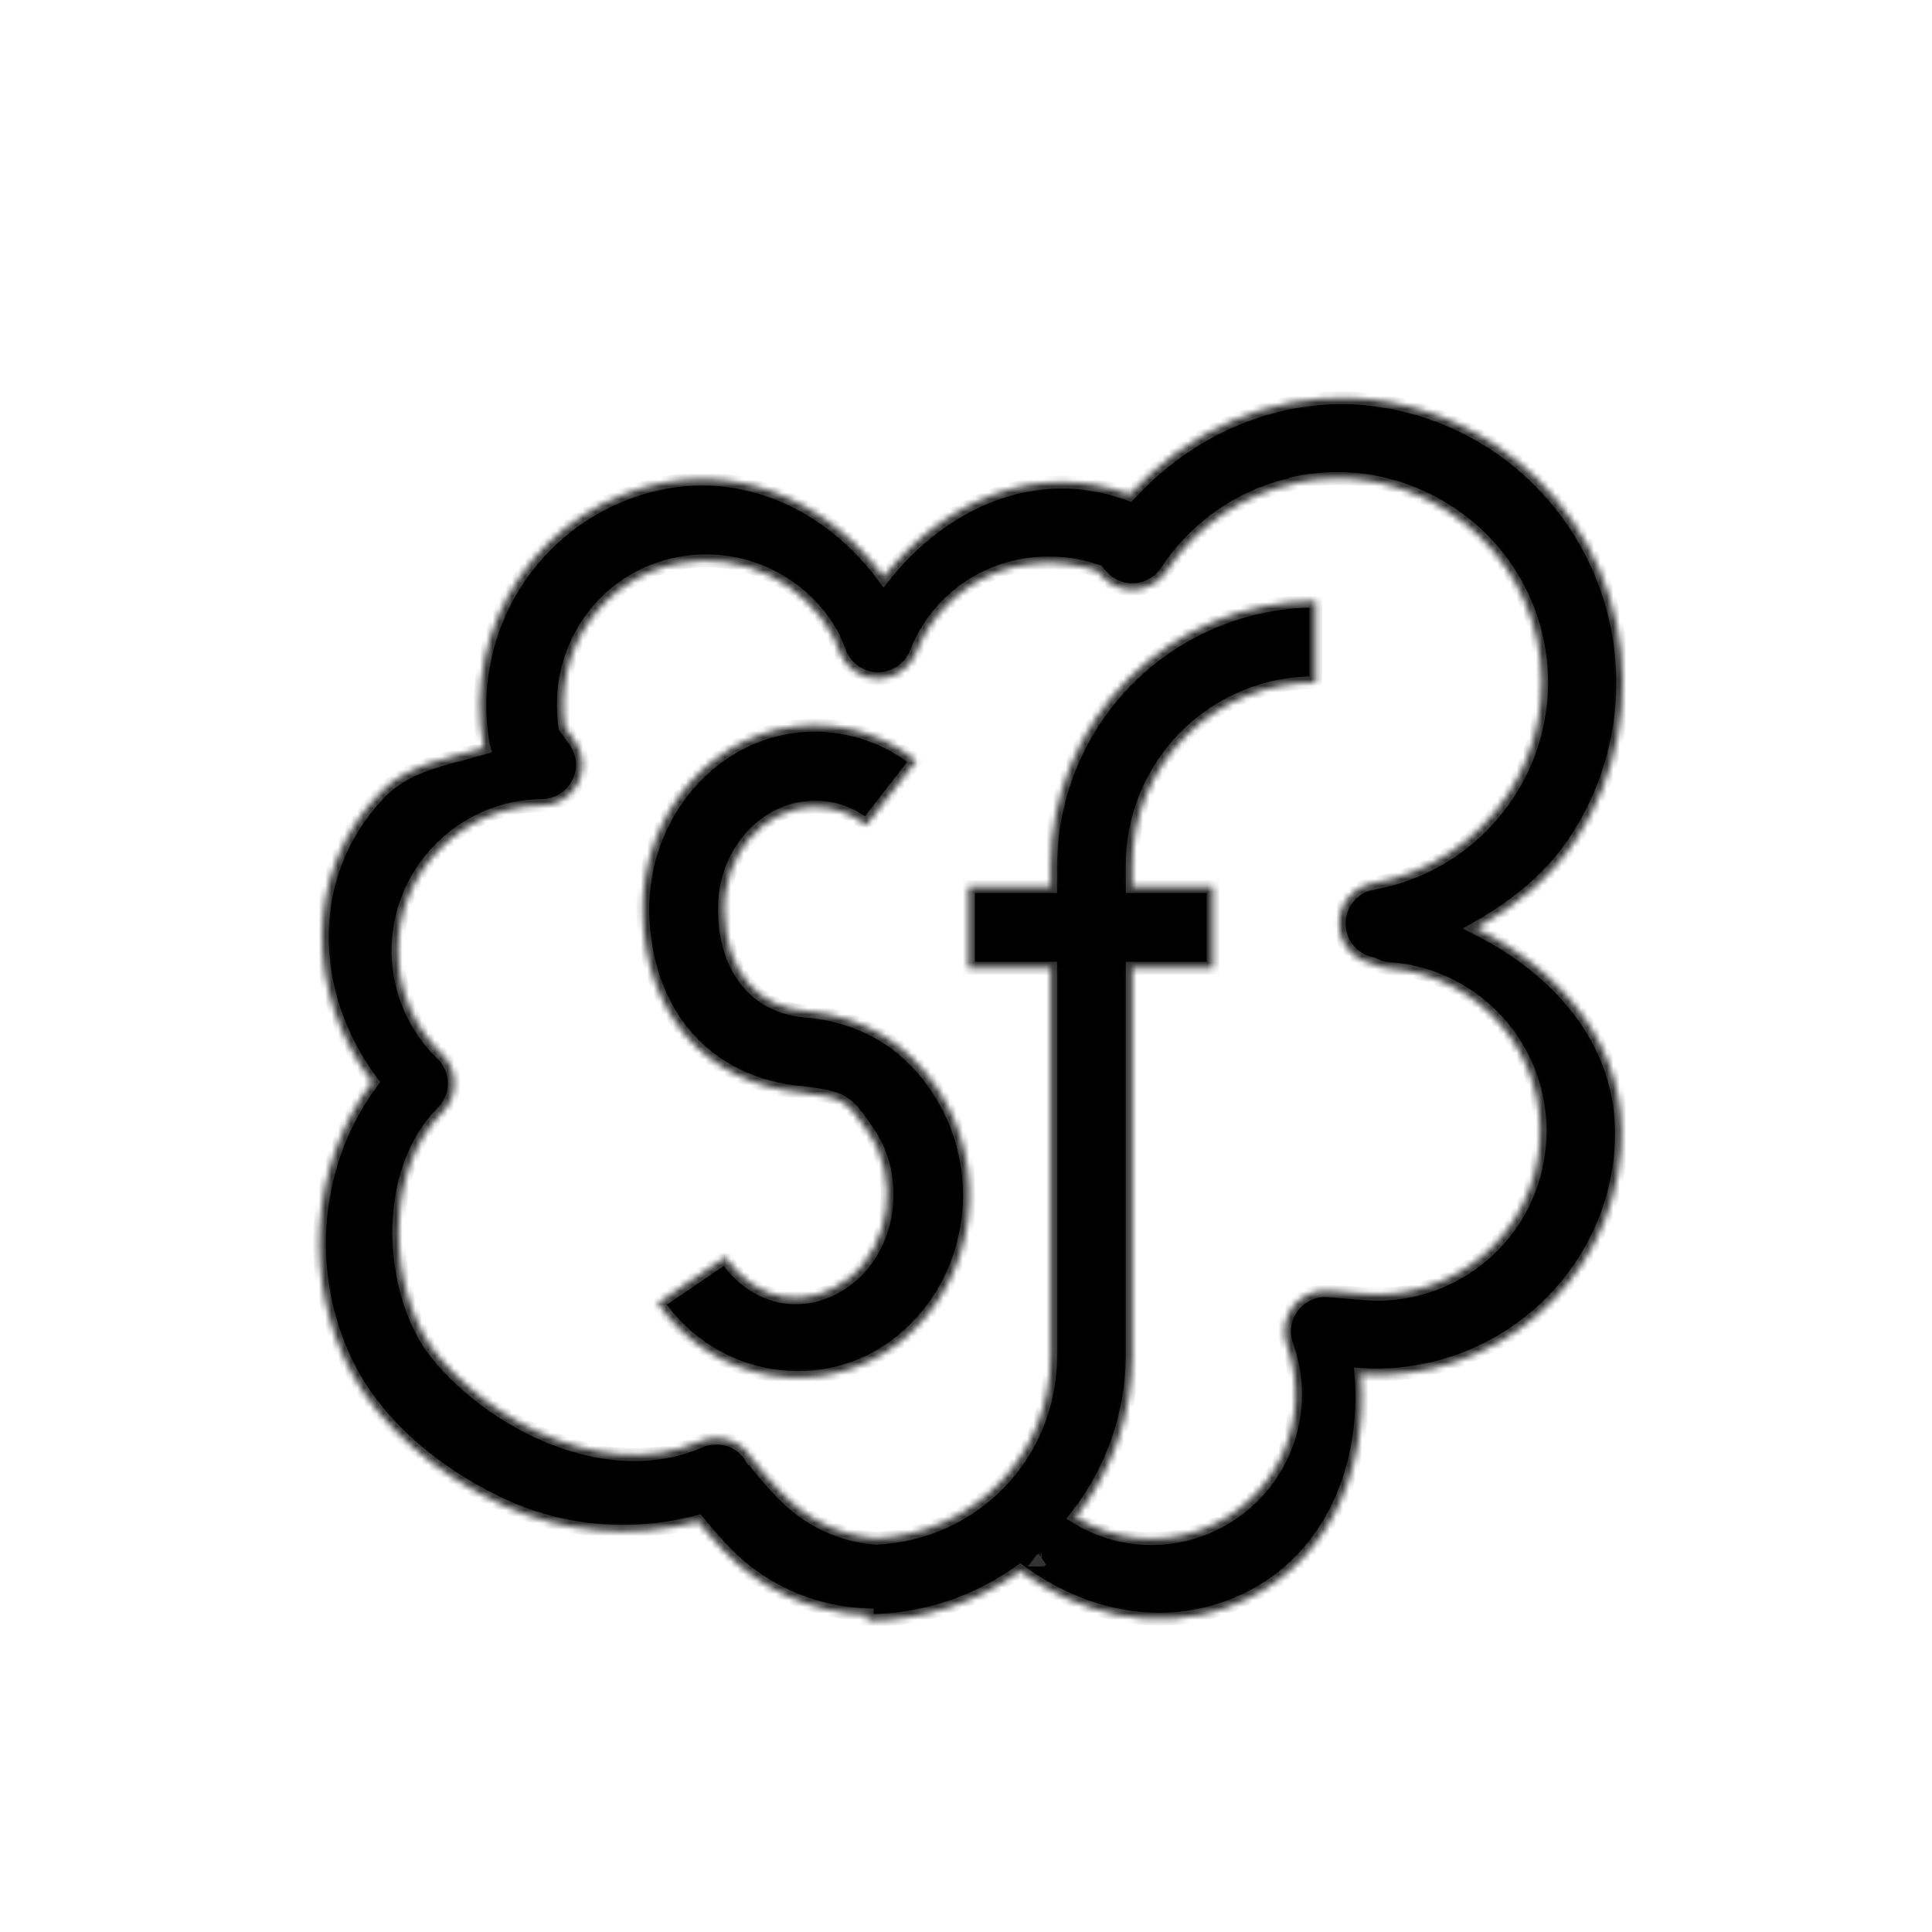 <svg width="300" height="300" viewBox="0 0 300 300" fill="none" xmlns="http://www.w3.org/2000/svg">
<mask id="path-1-inside-1_13653_241" fill="white">
<path d="M210.13 61.789C197.189 61.231 184.527 66.801 175.404 76.773C160.839 71.368 146.439 77.915 137.215 89.588C129.311 78.816 116.61 72.421 103.212 74.921C103.204 74.921 103.196 74.921 103.187 74.921C94.035 76.664 85.944 81.957 80.681 89.644C75.419 97.332 73.411 106.79 75.097 115.952C75.113 116.012 75.13 116.071 75.148 116.13C69.464 117.83 63.348 118.642 59.136 122.981C46.905 135.529 47.552 154.421 57.791 168.022C47.844 181.318 47.159 199.487 54.645 213.24C59.085 221.398 67.611 228.896 78.142 233.756C87.15 237.93 97.896 239.034 108.427 236.268C109.379 237.435 110.279 238.552 112.233 240.632C115.124 243.71 118.593 246.189 122.442 247.926C126.291 249.663 130.444 250.625 134.665 250.757V251.645C143.546 251.645 151.704 248.765 158.428 243.969C167.69 250.77 179.414 253.586 190.54 249.602C205.765 244.121 212.553 228.846 211.335 213.418C231.965 214.737 250.096 199.271 251.707 178.603C252.925 162.782 242.661 150.856 229.25 144.131C235.34 140.693 240.821 136.316 244.729 130.353C251.168 120.517 253.444 108.53 251.059 97.018C248.673 85.507 241.821 75.412 232.003 68.945C225.471 64.663 217.93 62.193 210.13 61.789ZM207.25 74.299C213.34 74.236 219.531 75.948 225.038 79.552C228.526 81.819 231.53 84.754 233.878 88.189C236.225 91.623 237.869 95.488 238.715 99.561C239.561 103.634 239.592 107.835 238.805 111.92C238.019 116.005 236.432 119.893 234.135 123.362C229.364 130.619 221.828 135.605 213.264 137.14C211.79 137.378 210.446 138.128 209.471 139.258C208.495 140.388 207.949 141.827 207.93 143.32C207.91 144.813 208.417 146.265 209.363 147.42C210.309 148.576 211.631 149.361 213.099 149.638C213.92 150.085 214.83 150.344 215.763 150.399C219.084 150.646 222.322 151.547 225.293 153.05C228.264 154.554 230.908 156.63 233.073 159.159C235.238 161.689 236.881 164.622 237.908 167.789C238.935 170.956 239.326 174.295 239.057 177.613C238.811 180.932 237.91 184.168 236.407 187.137C234.904 190.105 232.828 192.747 230.3 194.91C227.771 197.073 224.84 198.714 221.674 199.739C218.509 200.764 215.172 201.153 211.855 200.882C207.453 200.54 206.552 200.438 206.552 200.438C205.479 200.309 204.392 200.455 203.391 200.864C202.391 201.273 201.512 201.93 200.837 202.774C200.163 203.618 199.715 204.62 199.536 205.686C199.357 206.751 199.453 207.845 199.815 208.863C200.826 211.641 201.276 214.592 201.141 217.545C201.005 220.498 200.286 223.396 199.025 226.07C197.765 228.743 195.987 231.141 193.794 233.125C191.602 235.108 189.039 236.638 186.252 237.625C183.103 238.743 179.743 239.139 176.42 238.784C173.097 238.428 169.897 237.329 167.056 235.57C172.698 228.428 175.784 219.601 175.823 210.499V150.348H188.384V137.661H175.823V134.489C175.799 130.741 176.521 127.026 177.945 123.56C179.369 120.093 181.467 116.944 184.118 114.295C186.769 111.646 189.92 109.551 193.388 108.13C196.856 106.709 200.572 105.991 204.319 106.018V93.33C193.405 93.344 182.941 97.684 175.222 105.399C167.502 113.114 163.156 123.575 163.135 134.489V137.661H150.372V150.348H163.135V210.512C163.135 225.94 151.222 238.171 135.984 238.856C130.453 238.414 125.284 235.932 121.482 231.891C121.474 231.891 121.466 231.891 121.457 231.891C119.82 230.189 118.275 228.401 116.826 226.536C116.818 226.536 116.809 226.536 116.801 226.536H116.775C116.009 225.165 114.76 224.126 113.272 223.622C111.784 223.118 110.161 223.185 108.719 223.809C100.726 227.285 91.667 226.092 83.471 222.299C75.275 218.518 68.347 211.946 65.797 207.264C60.062 196.708 60.443 180.976 68.702 172.716C69.294 172.123 69.762 171.419 70.079 170.644C70.397 169.869 70.558 169.039 70.554 168.201C70.549 167.364 70.378 166.536 70.052 165.765C69.725 164.993 69.25 164.294 68.652 163.708C66.524 161.654 64.824 159.199 63.65 156.484C62.476 153.769 61.852 150.849 61.813 147.891C61.774 144.934 62.322 141.998 63.423 139.254C64.525 136.509 66.16 134.01 68.233 131.9C72.42 127.587 78.155 125.138 84.156 125.087C85.316 125.077 86.451 124.749 87.438 124.139C88.425 123.529 89.225 122.66 89.752 121.626C90.279 120.593 90.513 119.435 90.428 118.278C90.343 117.121 89.942 116.009 89.269 115.064L87.734 112.92C85.957 100.968 93.532 89.702 105.522 87.469C110.199 86.594 115.032 87.227 119.326 89.277C123.62 91.327 127.152 94.688 129.412 98.875L130.478 101.476C130.962 102.646 131.786 103.645 132.843 104.343C133.9 105.041 135.141 105.407 136.408 105.393C137.674 105.38 138.908 104.987 139.949 104.266C140.991 103.545 141.793 102.529 142.252 101.349C146.692 90.057 159.063 84.792 170.418 88.687L171.014 89.359C171.654 90.105 172.457 90.692 173.362 91.075C174.267 91.457 175.248 91.624 176.229 91.562C177.209 91.501 178.162 91.213 179.011 90.72C179.861 90.228 180.585 89.545 181.126 88.725C185.948 81.391 193.268 76.697 201.198 75.06V74.984C203.177 74.566 205.207 74.337 207.25 74.312V74.299ZM125.885 112.615C110.914 112.996 99.482 126.407 99.812 141.797C99.964 149.13 102.223 155.854 106.575 160.904C110.939 165.966 117.372 169.1 124.591 169.658H124.362C131.023 170.42 131.417 170.8 134.88 175.875C139.702 182.955 138.243 193.295 131.924 198.396C125.606 203.509 117.46 202.291 112.627 195.198L102.134 202.341C110.736 214.927 128.143 217.769 139.905 208.266C151.666 198.751 153.962 181.306 145.36 168.72C140.869 162.135 134.474 158.037 125.809 157.047H125.555C121.241 156.717 118.336 155.144 116.192 152.657C114.035 150.158 112.601 146.504 112.5 141.581C112.297 132.484 118.691 125.544 126.228 125.341H126.253C129.249 125.259 132.175 126.254 134.5 128.145L142.29 118.122C137.641 114.421 131.826 112.472 125.885 112.615ZM161.879 242.142L161.753 242.231H161.613C161.689 242.129 161.803 242.193 161.879 242.142Z"/>
</mask>
<path d="M210.13 61.789C197.189 61.231 184.527 66.801 175.404 76.773C160.839 71.368 146.439 77.915 137.215 89.588C129.311 78.816 116.61 72.421 103.212 74.921C103.204 74.921 103.196 74.921 103.187 74.921C94.035 76.664 85.944 81.957 80.681 89.644C75.419 97.332 73.411 106.79 75.097 115.952C75.113 116.012 75.13 116.071 75.148 116.13C69.464 117.83 63.348 118.642 59.136 122.981C46.905 135.529 47.552 154.421 57.791 168.022C47.844 181.318 47.159 199.487 54.645 213.24C59.085 221.398 67.611 228.896 78.142 233.756C87.15 237.93 97.896 239.034 108.427 236.268C109.379 237.435 110.279 238.552 112.233 240.632C115.124 243.71 118.593 246.189 122.442 247.926C126.291 249.663 130.444 250.625 134.665 250.757V251.645C143.546 251.645 151.704 248.765 158.428 243.969C167.69 250.77 179.414 253.586 190.54 249.602C205.765 244.121 212.553 228.846 211.335 213.418C231.965 214.737 250.096 199.271 251.707 178.603C252.925 162.782 242.661 150.856 229.25 144.131C235.34 140.693 240.821 136.316 244.729 130.353C251.168 120.517 253.444 108.53 251.059 97.018C248.673 85.507 241.821 75.412 232.003 68.945C225.471 64.663 217.93 62.193 210.13 61.789ZM207.25 74.299C213.34 74.236 219.531 75.948 225.038 79.552C228.526 81.819 231.53 84.754 233.878 88.189C236.225 91.623 237.869 95.488 238.715 99.561C239.561 103.634 239.592 107.835 238.805 111.92C238.019 116.005 236.432 119.893 234.135 123.362C229.364 130.619 221.828 135.605 213.264 137.14C211.79 137.378 210.446 138.128 209.471 139.258C208.495 140.388 207.949 141.827 207.93 143.32C207.91 144.813 208.417 146.265 209.363 147.42C210.309 148.576 211.631 149.361 213.099 149.638C213.92 150.085 214.83 150.344 215.763 150.399C219.084 150.646 222.322 151.547 225.293 153.05C228.264 154.554 230.908 156.63 233.073 159.159C235.238 161.689 236.881 164.622 237.908 167.789C238.935 170.956 239.326 174.295 239.057 177.613C238.811 180.932 237.91 184.168 236.407 187.137C234.904 190.105 232.828 192.747 230.3 194.91C227.771 197.073 224.84 198.714 221.674 199.739C218.509 200.764 215.172 201.153 211.855 200.882C207.453 200.54 206.552 200.438 206.552 200.438C205.479 200.309 204.392 200.455 203.391 200.864C202.391 201.273 201.512 201.93 200.837 202.774C200.163 203.618 199.715 204.62 199.536 205.686C199.357 206.751 199.453 207.845 199.815 208.863C200.826 211.641 201.276 214.592 201.141 217.545C201.005 220.498 200.286 223.396 199.025 226.07C197.765 228.743 195.987 231.141 193.794 233.125C191.602 235.108 189.039 236.638 186.252 237.625C183.103 238.743 179.743 239.139 176.42 238.784C173.097 238.428 169.897 237.329 167.056 235.57C172.698 228.428 175.784 219.601 175.823 210.499V150.348H188.384V137.661H175.823V134.489C175.799 130.741 176.521 127.026 177.945 123.56C179.369 120.093 181.467 116.944 184.118 114.295C186.769 111.646 189.92 109.551 193.388 108.13C196.856 106.709 200.572 105.991 204.319 106.018V93.33C193.405 93.344 182.941 97.684 175.222 105.399C167.502 113.114 163.156 123.575 163.135 134.489V137.661H150.372V150.348H163.135V210.512C163.135 225.94 151.222 238.171 135.984 238.856C130.453 238.414 125.284 235.932 121.482 231.891C121.474 231.891 121.466 231.891 121.457 231.891C119.82 230.189 118.275 228.401 116.826 226.536C116.818 226.536 116.809 226.536 116.801 226.536H116.775C116.009 225.165 114.76 224.126 113.272 223.622C111.784 223.118 110.161 223.185 108.719 223.809C100.726 227.285 91.667 226.092 83.471 222.299C75.275 218.518 68.347 211.946 65.797 207.264C60.062 196.708 60.443 180.976 68.702 172.716C69.294 172.123 69.762 171.419 70.079 170.644C70.397 169.869 70.558 169.039 70.554 168.201C70.549 167.364 70.378 166.536 70.052 165.765C69.725 164.993 69.25 164.294 68.652 163.708C66.524 161.654 64.824 159.199 63.65 156.484C62.476 153.769 61.852 150.849 61.813 147.891C61.774 144.934 62.322 141.998 63.423 139.254C64.525 136.509 66.16 134.01 68.233 131.9C72.42 127.587 78.155 125.138 84.156 125.087C85.316 125.077 86.451 124.749 87.438 124.139C88.425 123.529 89.225 122.66 89.752 121.626C90.279 120.593 90.513 119.435 90.428 118.278C90.343 117.121 89.942 116.009 89.269 115.064L87.734 112.92C85.957 100.968 93.532 89.702 105.522 87.469C110.199 86.594 115.032 87.227 119.326 89.277C123.62 91.327 127.152 94.688 129.412 98.875L130.478 101.476C130.962 102.646 131.786 103.645 132.843 104.343C133.9 105.041 135.141 105.407 136.408 105.393C137.674 105.38 138.908 104.987 139.949 104.266C140.991 103.545 141.793 102.529 142.252 101.349C146.692 90.057 159.063 84.792 170.418 88.687L171.014 89.359C171.654 90.105 172.457 90.692 173.362 91.075C174.267 91.457 175.248 91.624 176.229 91.562C177.209 91.501 178.162 91.213 179.011 90.72C179.861 90.228 180.585 89.545 181.126 88.725C185.948 81.391 193.268 76.697 201.198 75.06V74.984C203.177 74.566 205.207 74.337 207.25 74.312V74.299ZM125.885 112.615C110.914 112.996 99.482 126.407 99.812 141.797C99.964 149.13 102.223 155.854 106.575 160.904C110.939 165.966 117.372 169.1 124.591 169.658H124.362C131.023 170.42 131.417 170.8 134.88 175.875C139.702 182.955 138.243 193.295 131.924 198.396C125.606 203.509 117.46 202.291 112.627 195.198L102.134 202.341C110.736 214.927 128.143 217.769 139.905 208.266C151.666 198.751 153.962 181.306 145.36 168.72C140.869 162.135 134.474 158.037 125.809 157.047H125.555C121.241 156.717 118.336 155.144 116.192 152.657C114.035 150.158 112.601 146.504 112.5 141.581C112.297 132.484 118.691 125.544 126.228 125.341H126.253C129.249 125.259 132.175 126.254 134.5 128.145L142.29 118.122C137.641 114.421 131.826 112.472 125.885 112.615ZM161.879 242.142L161.753 242.231H161.613C161.689 242.129 161.803 242.193 161.879 242.142Z" fill="black" stroke="#323232" stroke-width="2" mask="url(#path-1-inside-1_13653_241)"/>
</svg>
